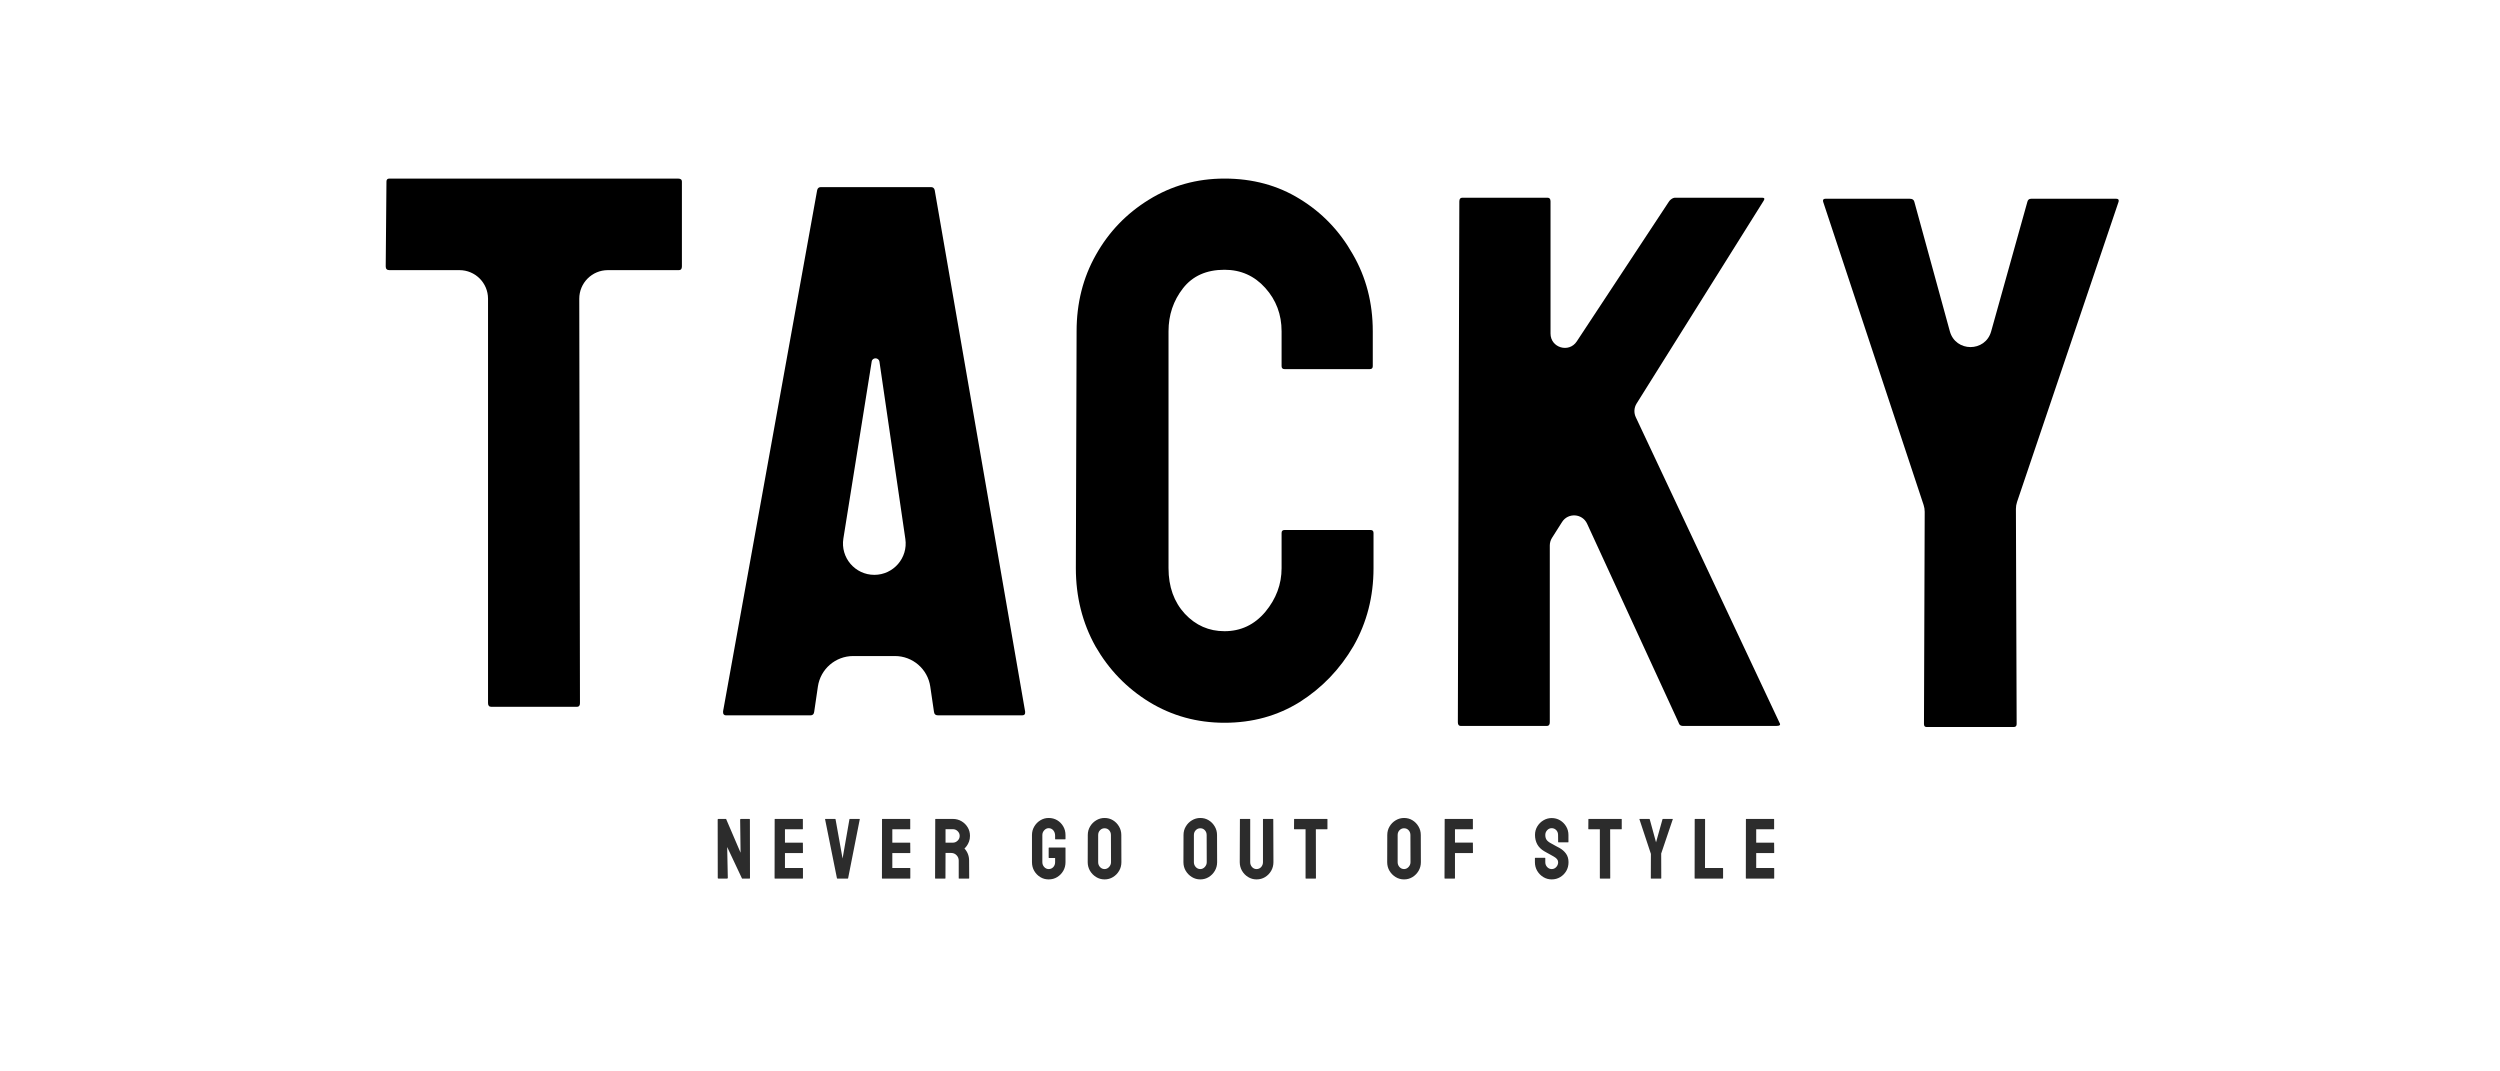 <svg width="350" height="150" viewBox="0 0 350 150" fill="none" xmlns="http://www.w3.org/2000/svg">
    <path d="M281.915 101.782H269.719C269.477 101.782 269.356 101.643 269.356 101.367L269.458 71.651C269.459 71.327 269.408 71.005 269.306 70.697L255.239 28.242C255.17 27.965 255.274 27.827 255.551 27.827H267.384C267.73 27.827 267.937 27.965 268.006 28.242L272.978 46.384C273.783 49.319 277.942 49.33 278.761 46.399L283.835 28.242C283.905 27.965 284.078 27.827 284.354 27.827H296.291C296.568 27.827 296.672 27.965 296.602 28.242L282.386 70.274C282.281 70.587 282.227 70.915 282.228 71.246L282.33 101.367C282.33 101.643 282.192 101.782 281.915 101.782Z" fill="black"/>
    <path d="M216.555 101.635H204.515C204.238 101.635 204.1 101.462 204.1 101.116L204.307 28.199C204.307 27.853 204.446 27.68 204.723 27.68H216.659C216.936 27.68 217.074 27.853 217.074 28.199V46.702C217.074 48.686 219.652 49.459 220.744 47.802L233.622 28.265C233.696 28.152 233.78 28.045 233.883 27.958C234.105 27.773 234.314 27.68 234.512 27.68H246.708C247.02 27.68 247.089 27.819 246.916 28.096L229.124 56.493C228.762 57.069 228.719 57.79 229.009 58.406L249.147 101.22C249.32 101.497 249.147 101.635 248.629 101.635H235.654C235.389 101.635 235.205 101.554 235.103 101.392C235.036 101.287 235.005 101.163 234.953 101.05L222.193 73.318C221.53 71.878 219.535 71.744 218.686 73.083L217.281 75.3C217.078 75.62 216.971 75.991 216.971 76.371V101.116C216.971 101.462 216.832 101.635 216.555 101.635Z" fill="black"/>
    <path d="M171.43 101.187C167.59 101.187 164.078 100.218 160.895 98.28C157.746 96.343 155.238 93.748 153.37 90.496C151.536 87.209 150.619 83.558 150.619 79.545L150.723 46.382C150.723 42.438 151.622 38.874 153.421 35.691C155.221 32.473 157.694 29.896 160.843 27.958C164.026 25.986 167.555 25 171.43 25C175.374 25 178.886 25.951 181.965 27.854C185.079 29.757 187.553 32.335 189.387 35.587C191.255 38.805 192.189 42.403 192.189 46.382V51.261C192.189 51.537 192.051 51.676 191.774 51.676H179.838C179.561 51.676 179.422 51.537 179.422 51.261V46.382C179.422 44.029 178.661 42.005 177.139 40.31C175.617 38.615 173.714 37.767 171.43 37.767C168.904 37.767 166.967 38.632 165.618 40.362C164.268 42.092 163.593 44.099 163.593 46.382V79.545C163.593 82.14 164.355 84.268 165.877 85.928C167.399 87.555 169.25 88.368 171.43 88.368C173.714 88.368 175.617 87.468 177.139 85.669C178.661 83.835 179.422 81.794 179.422 79.545V74.615C179.422 74.338 179.561 74.2 179.838 74.2H191.878C192.155 74.2 192.293 74.338 192.293 74.615V79.545C192.293 83.524 191.359 87.157 189.491 90.444C187.588 93.696 185.079 96.308 181.965 98.28C178.852 100.218 175.34 101.187 171.43 101.187Z" fill="black"/>
    <path d="M101.351 100.047C101.14 99.837 101.249 99.482 101.302 99.189L114.405 26.609C114.474 26.332 114.647 26.194 114.924 26.194H130.338C130.614 26.194 130.787 26.332 130.857 26.609L143.52 99.63C143.554 99.976 143.416 100.149 143.104 100.149H131.324C130.978 100.149 130.787 99.976 130.753 99.63L130.238 96.119C129.878 93.665 127.772 91.845 125.291 91.845H119.451C116.97 91.845 114.864 93.665 114.504 96.119L113.99 99.63C113.955 99.976 113.782 100.149 113.471 100.149H101.638C101.515 100.149 101.42 100.115 101.351 100.047ZM122.034 50.638L118.072 75.397C117.646 78.064 119.706 80.479 122.406 80.479V80.479C125.083 80.479 127.136 78.104 126.749 75.456L123.124 50.638V50.638C123.024 50.008 122.109 50.005 122.034 50.638V50.638Z" fill="black"/>
    <path d="M80.779 98.955H68.791C68.48 98.955 68.324 98.782 68.324 98.436V41.819C68.324 39.61 66.533 37.819 64.324 37.819H54.519C54.173 37.819 54 37.646 54 37.3L54.104 25.415C54.104 25.138 54.242 25 54.519 25H94.896C95.276 25 95.467 25.138 95.467 25.415V37.3C95.467 37.646 95.328 37.819 95.052 37.819H85.098C82.886 37.819 81.094 39.614 81.098 41.826L81.195 98.436C81.195 98.782 81.056 98.955 80.779 98.955Z" fill="black"/>
    <path d="M101.781 123H100.58C100.518 123 100.486 122.973 100.486 122.918L100.475 114.744C100.475 114.682 100.506 114.65 100.568 114.65H101.652L103.68 119.379L103.621 114.744C103.621 114.682 103.656 114.65 103.727 114.65H104.916C104.963 114.65 104.986 114.682 104.986 114.744L104.998 122.93C104.998 122.977 104.979 123 104.939 123H103.885L101.805 118.582L101.893 122.906C101.893 122.969 101.855 123 101.781 123ZM112.367 123H108.488C108.457 123 108.441 122.98 108.441 122.941L108.453 114.697C108.453 114.666 108.468 114.65 108.5 114.65H112.355C112.386 114.65 112.402 114.67 112.402 114.709V116.051C112.402 116.082 112.386 116.098 112.355 116.098H109.894V117.973H112.355C112.386 117.973 112.402 117.988 112.402 118.02L112.414 119.379C112.414 119.41 112.398 119.426 112.367 119.426H109.894V121.523H112.367C112.398 121.523 112.414 121.543 112.414 121.582V122.953C112.414 122.984 112.398 123 112.367 123ZM118.681 123H117.228C117.193 123 117.173 122.98 117.169 122.941L115.511 114.697C115.503 114.666 115.519 114.65 115.558 114.65H116.917C116.948 114.65 116.968 114.666 116.976 114.697L117.96 120.193L118.921 114.697C118.929 114.666 118.948 114.65 118.98 114.65H120.321C120.364 114.65 120.38 114.666 120.368 114.697L118.739 122.941C118.736 122.98 118.716 123 118.681 123ZM127.397 123H123.518C123.487 123 123.471 122.98 123.471 122.941L123.483 114.697C123.483 114.666 123.499 114.65 123.53 114.65H127.386C127.417 114.65 127.432 114.67 127.432 114.709V116.051C127.432 116.082 127.417 116.098 127.386 116.098H124.925V117.973H127.386C127.417 117.973 127.432 117.988 127.432 118.02L127.444 119.379C127.444 119.41 127.429 119.426 127.397 119.426H124.925V121.523H127.397C127.429 121.523 127.444 121.543 127.444 121.582V122.953C127.444 122.984 127.429 123 127.397 123ZM132.317 123H130.957C130.926 123 130.911 122.98 130.911 122.941L130.934 114.697C130.934 114.666 130.95 114.65 130.981 114.65H133.407C133.84 114.65 134.239 114.756 134.602 114.967C134.965 115.178 135.254 115.461 135.469 115.816C135.688 116.172 135.797 116.574 135.797 117.023C135.797 117.316 135.752 117.582 135.663 117.82C135.573 118.059 135.467 118.26 135.346 118.424C135.229 118.588 135.121 118.709 135.024 118.787C135.457 119.268 135.674 119.832 135.674 120.48L135.686 122.941C135.686 122.98 135.666 123 135.627 123H134.268C134.237 123 134.221 122.988 134.221 122.965V120.48C134.221 120.191 134.12 119.941 133.916 119.73C133.713 119.52 133.463 119.414 133.166 119.414H132.375L132.364 122.941C132.364 122.98 132.348 123 132.317 123ZM133.407 116.086H132.375V117.973H133.407C133.653 117.973 133.871 117.881 134.063 117.697C134.258 117.514 134.356 117.289 134.356 117.023C134.356 116.77 134.262 116.551 134.075 116.367C133.887 116.18 133.664 116.086 133.407 116.086ZM146.814 123.117C146.38 123.117 145.99 123.01 145.642 122.795C145.291 122.58 145.007 122.291 144.793 121.928C144.582 121.564 144.476 121.158 144.476 120.709V116.906C144.476 116.469 144.584 116.07 144.798 115.711C145.009 115.348 145.293 115.059 145.648 114.844C146.004 114.625 146.392 114.516 146.814 114.516C147.255 114.516 147.654 114.621 148.009 114.832C148.365 115.047 148.646 115.334 148.853 115.693C149.064 116.053 149.17 116.457 149.17 116.906V117.457C149.17 117.488 149.15 117.504 149.111 117.504H147.763C147.732 117.504 147.716 117.488 147.716 117.457V117C147.716 116.695 147.63 116.443 147.459 116.244C147.287 116.045 147.072 115.945 146.814 115.945C146.584 115.945 146.379 116.041 146.199 116.232C146.019 116.424 145.929 116.648 145.929 116.906V120.709C145.929 120.971 146.017 121.197 146.193 121.389C146.369 121.576 146.576 121.67 146.814 121.67C147.072 121.67 147.287 121.578 147.459 121.395C147.63 121.207 147.716 120.979 147.716 120.709V120.117H146.879C146.836 120.117 146.814 120.098 146.814 120.059V118.717C146.814 118.678 146.836 118.658 146.879 118.658H149.123C149.154 118.658 149.17 118.678 149.17 118.717V120.709C149.17 121.158 149.064 121.564 148.853 121.928C148.638 122.291 148.355 122.58 148.004 122.795C147.652 123.01 147.255 123.117 146.814 123.117ZM154.64 123.117C154.214 123.117 153.821 123.008 153.462 122.789C153.107 122.57 152.82 122.279 152.601 121.916C152.386 121.549 152.279 121.146 152.279 120.709L152.29 116.906C152.29 116.461 152.398 116.061 152.612 115.705C152.823 115.346 153.109 115.059 153.468 114.844C153.827 114.625 154.218 114.516 154.64 114.516C155.077 114.516 155.47 114.623 155.818 114.838C156.169 115.053 156.45 115.342 156.661 115.705C156.876 116.064 156.984 116.465 156.984 116.906L156.995 120.709C156.995 121.146 156.89 121.547 156.679 121.91C156.464 122.277 156.179 122.57 155.823 122.789C155.468 123.008 155.073 123.117 154.64 123.117ZM154.64 121.67C154.882 121.67 155.093 121.572 155.273 121.377C155.452 121.178 155.542 120.955 155.542 120.709L155.53 116.906C155.53 116.641 155.446 116.416 155.279 116.232C155.111 116.049 154.898 115.957 154.64 115.957C154.394 115.957 154.183 116.047 154.007 116.227C153.831 116.406 153.743 116.633 153.743 116.906V120.709C153.743 120.971 153.831 121.197 154.007 121.389C154.183 121.576 154.394 121.67 154.64 121.67ZM168.041 123.117C167.616 123.117 167.223 123.008 166.864 122.789C166.508 122.57 166.221 122.279 166.002 121.916C165.787 121.549 165.68 121.146 165.68 120.709L165.692 116.906C165.692 116.461 165.799 116.061 166.014 115.705C166.225 115.346 166.51 115.059 166.87 114.844C167.229 114.625 167.62 114.516 168.041 114.516C168.479 114.516 168.871 114.623 169.219 114.838C169.571 115.053 169.852 115.342 170.063 115.705C170.278 116.064 170.385 116.465 170.385 116.906L170.397 120.709C170.397 121.146 170.291 121.547 170.08 121.91C169.866 122.277 169.58 122.57 169.225 122.789C168.87 123.008 168.475 123.117 168.041 123.117ZM168.041 121.67C168.284 121.67 168.495 121.572 168.674 121.377C168.854 121.178 168.944 120.955 168.944 120.709L168.932 116.906C168.932 116.641 168.848 116.416 168.68 116.232C168.512 116.049 168.299 115.957 168.041 115.957C167.795 115.957 167.584 116.047 167.409 116.227C167.233 116.406 167.145 116.633 167.145 116.906V120.709C167.145 120.971 167.233 121.197 167.409 121.389C167.584 121.576 167.795 121.67 168.041 121.67ZM175.914 123.117C175.492 123.117 175.102 123.008 174.742 122.789C174.383 122.57 174.096 122.277 173.881 121.91C173.67 121.539 173.564 121.135 173.564 120.697L173.588 114.697C173.588 114.666 173.604 114.65 173.635 114.65H174.982C175.014 114.65 175.029 114.666 175.029 114.697V120.697C175.029 120.967 175.115 121.197 175.287 121.389C175.459 121.576 175.668 121.67 175.914 121.67C176.172 121.67 176.387 121.576 176.559 121.389C176.73 121.197 176.816 120.967 176.816 120.697V114.697C176.816 114.666 176.832 114.65 176.863 114.65H178.211C178.242 114.65 178.258 114.666 178.258 114.697L178.281 120.697C178.281 121.139 178.176 121.545 177.965 121.916C177.75 122.283 177.465 122.576 177.109 122.795C176.754 123.01 176.355 123.117 175.914 123.117ZM184.185 123H182.832C182.796 123 182.779 122.98 182.779 122.941V116.098H181.22C181.181 116.098 181.162 116.078 181.162 116.039L181.173 114.697C181.173 114.666 181.189 114.65 181.22 114.65H185.779C185.822 114.65 185.843 114.666 185.843 114.697V116.039C185.843 116.078 185.828 116.098 185.796 116.098H184.22L184.232 122.941C184.232 122.98 184.216 123 184.185 123ZM196.567 123.117C196.141 123.117 195.749 123.008 195.389 122.789C195.034 122.57 194.747 122.279 194.528 121.916C194.313 121.549 194.206 121.146 194.206 120.709L194.218 116.906C194.218 116.461 194.325 116.061 194.54 115.705C194.751 115.346 195.036 115.059 195.395 114.844C195.755 114.625 196.145 114.516 196.567 114.516C197.005 114.516 197.397 114.623 197.745 114.838C198.096 115.053 198.378 115.342 198.589 115.705C198.804 116.064 198.911 116.465 198.911 116.906L198.923 120.709C198.923 121.146 198.817 121.547 198.606 121.91C198.391 122.277 198.106 122.57 197.751 122.789C197.395 123.008 197.001 123.117 196.567 123.117ZM196.567 121.67C196.809 121.67 197.02 121.572 197.2 121.377C197.38 121.178 197.47 120.955 197.47 120.709L197.458 116.906C197.458 116.641 197.374 116.416 197.206 116.232C197.038 116.049 196.825 115.957 196.567 115.957C196.321 115.957 196.11 116.047 195.934 116.227C195.759 116.406 195.671 116.633 195.671 116.906V120.709C195.671 120.971 195.759 121.197 195.934 121.389C196.11 121.576 196.321 121.67 196.567 121.67ZM203.637 123H202.289C202.25 123 202.231 122.98 202.231 122.941L202.254 114.697C202.254 114.666 202.27 114.65 202.301 114.65H206.145C206.184 114.65 206.204 114.666 206.204 114.697V116.051C206.204 116.082 206.188 116.098 206.157 116.098H203.696V117.961H206.157C206.188 117.961 206.204 117.98 206.204 118.02L206.215 119.379C206.215 119.41 206.196 119.426 206.157 119.426H203.696V122.941C203.696 122.98 203.676 123 203.637 123ZM217.238 123.117C216.812 123.117 216.42 123.008 216.06 122.789C215.705 122.57 215.42 122.279 215.205 121.916C214.994 121.549 214.888 121.146 214.888 120.709V120.158C214.888 120.115 214.908 120.094 214.947 120.094H216.295C216.326 120.094 216.341 120.115 216.341 120.158V120.709C216.341 120.971 216.429 121.197 216.605 121.389C216.781 121.576 216.992 121.67 217.238 121.67C217.488 121.67 217.701 121.574 217.877 121.383C218.052 121.188 218.14 120.963 218.14 120.709C218.14 120.416 217.949 120.16 217.566 119.941C217.504 119.902 217.421 119.855 217.32 119.801C217.222 119.742 217.105 119.676 216.968 119.602C216.832 119.527 216.699 119.455 216.57 119.385C216.441 119.311 216.316 119.24 216.195 119.174C215.757 118.916 215.431 118.594 215.216 118.207C215.005 117.816 214.9 117.379 214.9 116.895C214.9 116.449 215.009 116.047 215.228 115.688C215.447 115.332 215.732 115.051 216.084 114.844C216.439 114.633 216.824 114.527 217.238 114.527C217.664 114.527 218.054 114.633 218.41 114.844C218.765 115.059 219.048 115.344 219.259 115.699C219.474 116.055 219.582 116.453 219.582 116.895V117.879C219.582 117.91 219.566 117.926 219.535 117.926H218.187C218.156 117.926 218.14 117.91 218.14 117.879L218.129 116.895C218.129 116.613 218.041 116.385 217.865 116.209C217.689 116.033 217.48 115.945 217.238 115.945C216.992 115.945 216.781 116.039 216.605 116.227C216.429 116.414 216.341 116.637 216.341 116.895C216.341 117.156 216.396 117.375 216.505 117.551C216.619 117.727 216.824 117.895 217.121 118.055C217.152 118.07 217.224 118.109 217.338 118.172C217.451 118.234 217.576 118.305 217.713 118.383C217.853 118.457 217.98 118.525 218.093 118.588C218.207 118.646 218.275 118.682 218.298 118.693C218.697 118.916 219.011 119.189 219.242 119.514C219.476 119.838 219.593 120.236 219.593 120.709C219.593 121.166 219.488 121.576 219.277 121.939C219.062 122.303 218.777 122.59 218.421 122.801C218.066 123.012 217.671 123.117 217.238 123.117ZM225.386 123H224.032C223.997 123 223.98 122.98 223.98 122.941V116.098H222.421C222.382 116.098 222.363 116.078 222.363 116.039L222.374 114.697C222.374 114.666 222.39 114.65 222.421 114.65H226.98C227.023 114.65 227.044 114.666 227.044 114.697V116.039C227.044 116.078 227.029 116.098 226.997 116.098H225.421L225.433 122.941C225.433 122.98 225.417 123 225.386 123ZM232.532 123H231.155C231.128 123 231.114 122.984 231.114 122.953L231.126 119.543L229.52 114.697C229.512 114.666 229.524 114.65 229.555 114.65H230.891C230.93 114.65 230.954 114.666 230.962 114.697L231.846 117.926L232.749 114.697C232.757 114.666 232.776 114.65 232.807 114.65H234.155C234.186 114.65 234.198 114.666 234.19 114.697L232.567 119.496L232.579 122.953C232.579 122.984 232.563 123 232.532 123ZM241.172 123H237.293C237.262 123 237.246 122.98 237.246 122.941L237.258 114.709C237.258 114.67 237.278 114.65 237.317 114.65H238.653C238.692 114.65 238.711 114.67 238.711 114.709L238.7 121.523H241.172C241.211 121.523 241.231 121.543 241.231 121.582V122.941C241.231 122.98 241.211 123 241.172 123ZM248.342 123H244.463C244.432 123 244.416 122.98 244.416 122.941L244.428 114.697C244.428 114.666 244.443 114.65 244.475 114.65H248.33C248.361 114.65 248.377 114.67 248.377 114.709V116.051C248.377 116.082 248.361 116.098 248.33 116.098H245.869V117.973H248.33C248.361 117.973 248.377 117.988 248.377 118.02L248.389 119.379C248.389 119.41 248.373 119.426 248.342 119.426H245.869V121.523H248.342C248.373 121.523 248.389 121.543 248.389 121.582V122.953C248.389 122.984 248.373 123 248.342 123Z" fill="#2C2C2C"/>
</svg>